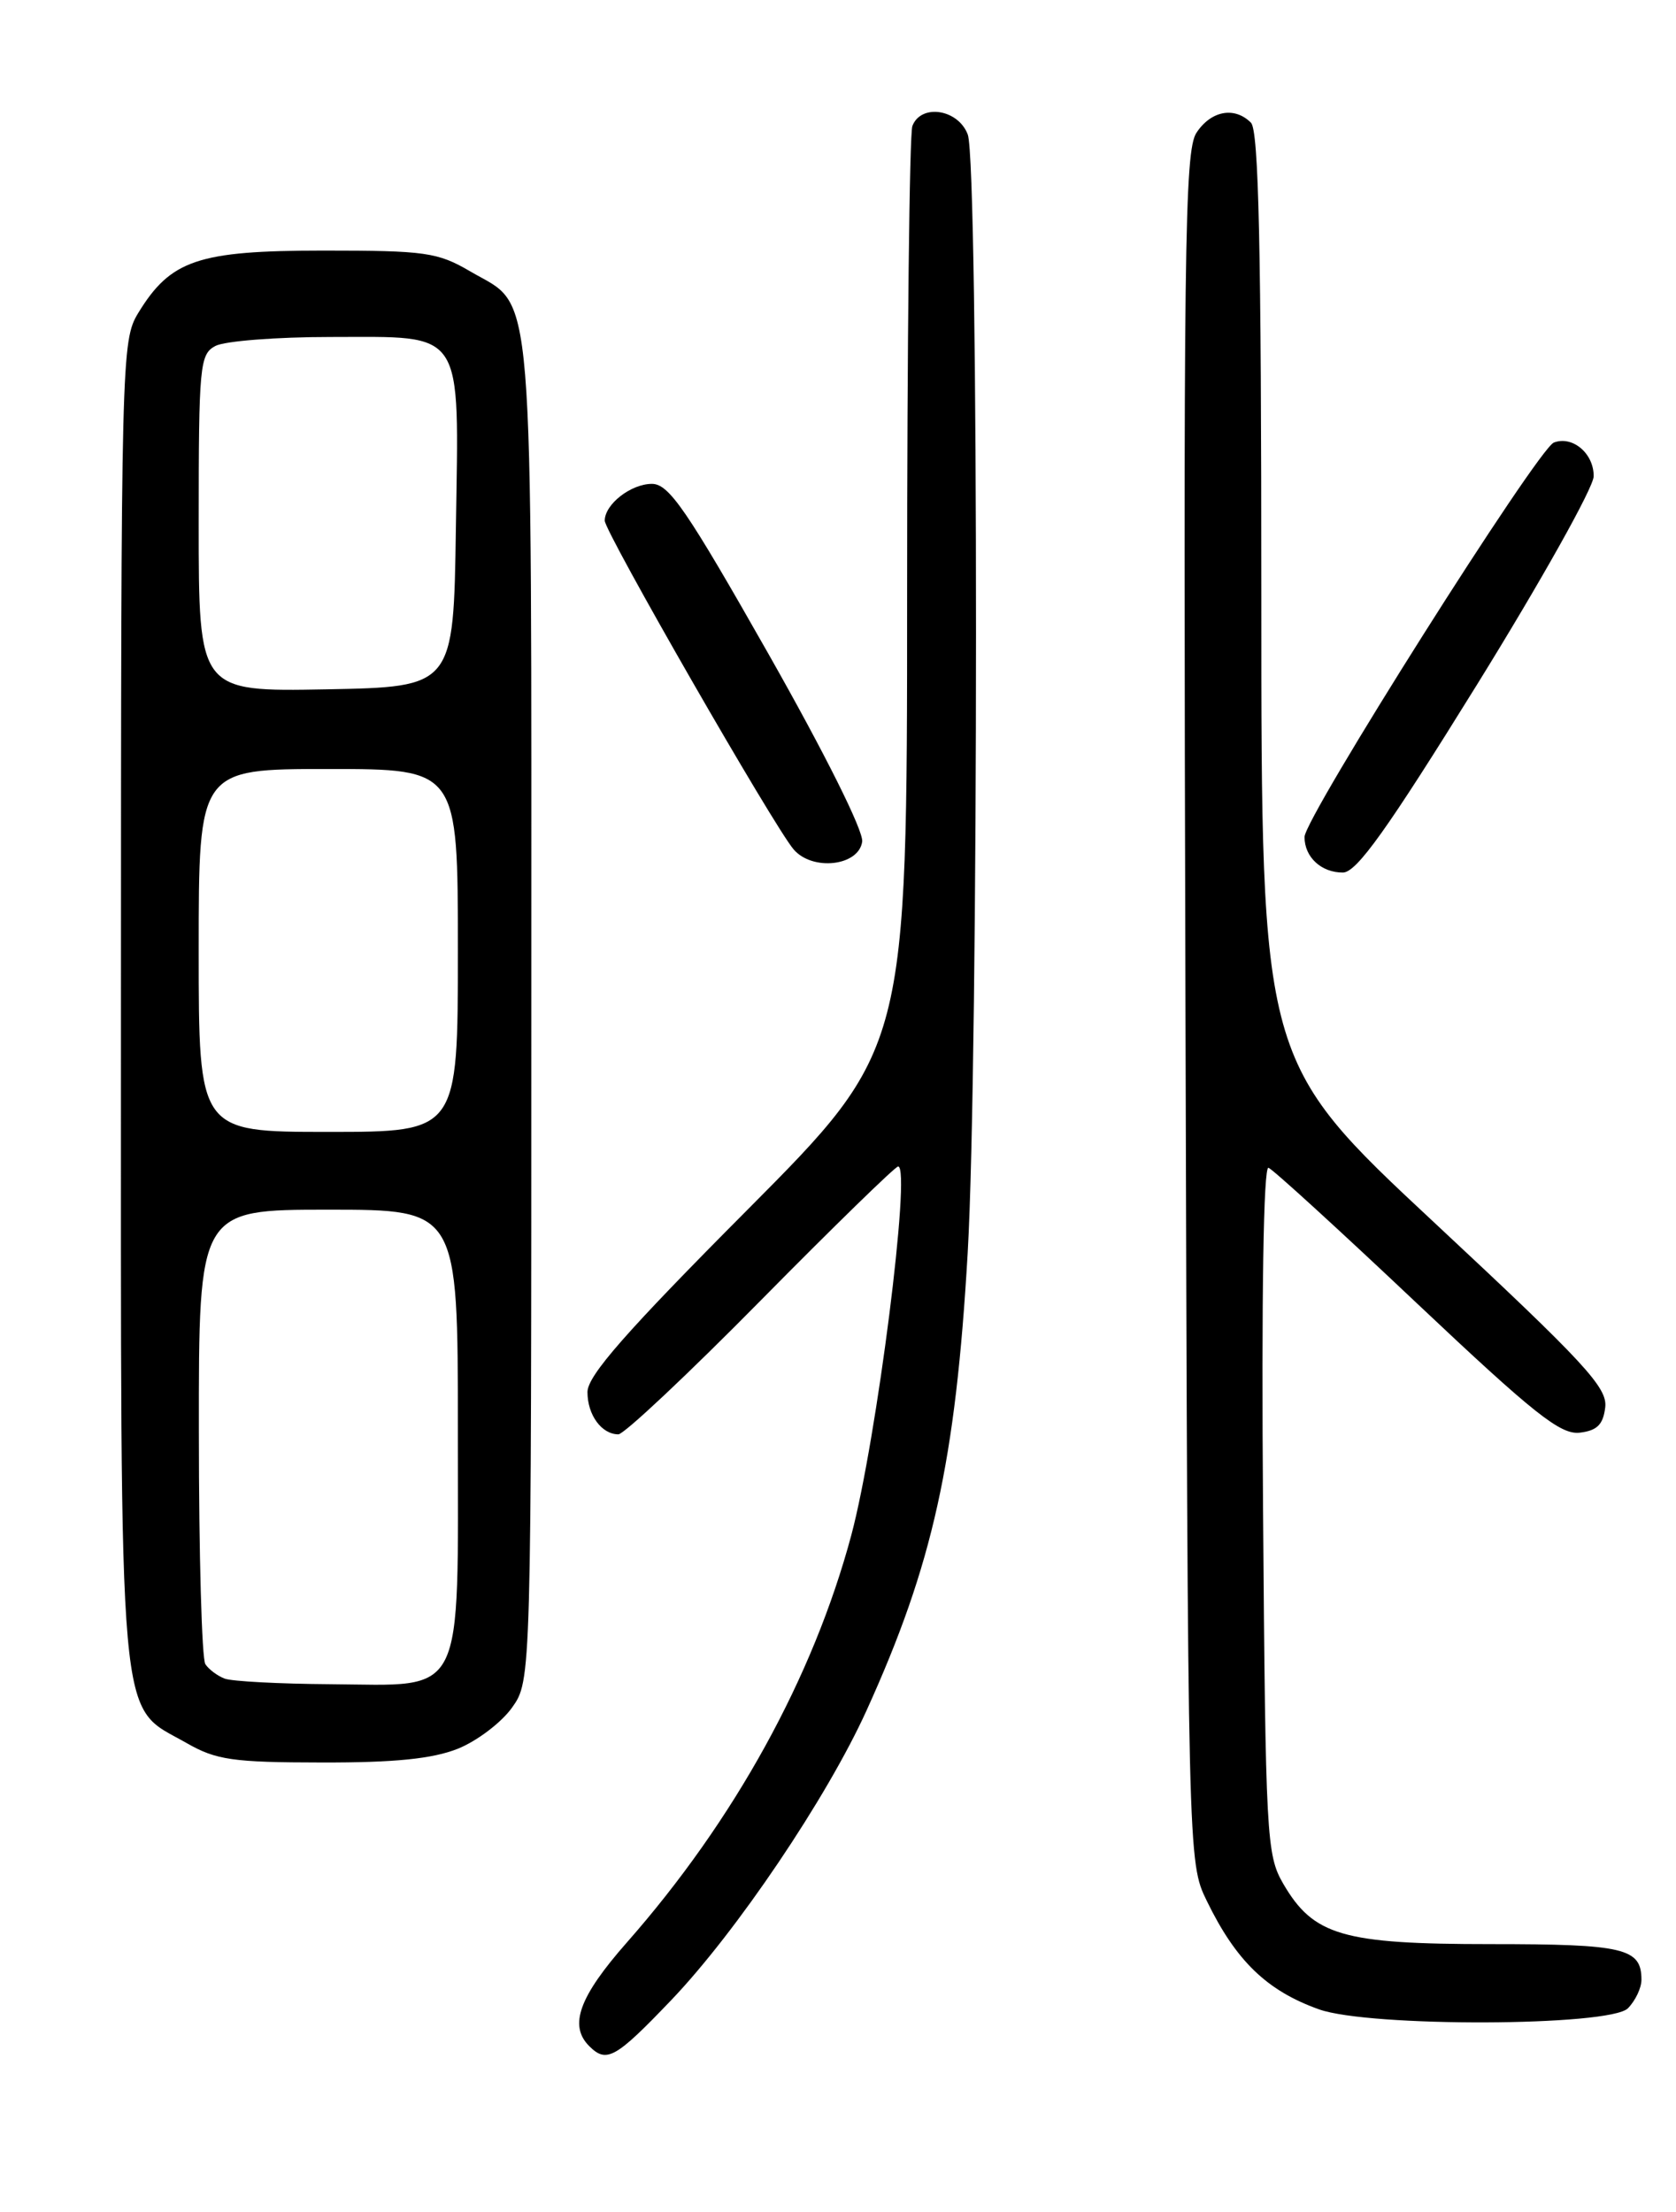 <?xml version="1.0" encoding="UTF-8" standalone="no"?>
<!DOCTYPE svg PUBLIC "-//W3C//DTD SVG 1.1//EN" "http://www.w3.org/Graphics/SVG/1.1/DTD/svg11.dtd" >
<svg xmlns="http://www.w3.org/2000/svg" xmlns:xlink="http://www.w3.org/1999/xlink" version="1.1" viewBox="0 0 194 256">
 <g >
 <path fill="currentColor"
d=" M 77.67 231.51 C 85.23 223.61 95.72 208.06 100.30 197.97 C 107.98 181.07 110.61 169.16 112.01 145.03 C 113.29 123.03 113.30 18.92 112.02 15.57 C 110.91 12.62 106.61 11.97 105.61 14.58 C 105.27 15.45 105.00 39.85 105.00 68.80 C 105.00 121.43 105.00 121.43 86.50 140.03 C 72.43 154.17 68.00 159.22 68.00 161.11 C 68.00 163.76 69.64 166.00 71.58 166.00 C 72.23 166.00 79.65 159.03 88.06 150.50 C 96.48 141.97 103.63 135.00 103.96 135.00 C 105.50 135.00 101.48 166.67 98.54 177.67 C 94.13 194.12 85.01 210.67 72.56 224.81 C 67.03 231.09 65.82 234.42 68.20 236.80 C 70.21 238.81 71.23 238.24 77.67 231.51 Z  M 188.43 232.43 C 189.29 231.56 190.00 230.08 190.00 229.13 C 190.00 225.47 188.03 225.00 172.55 225.00 C 155.40 225.00 152.03 224.01 148.53 218.00 C 146.60 214.67 146.49 212.61 146.20 174.65 C 146.01 150.03 146.25 134.93 146.83 135.15 C 147.35 135.34 155.07 142.39 163.98 150.81 C 177.57 163.64 180.62 166.06 182.85 165.81 C 184.87 165.57 185.57 164.88 185.81 162.86 C 186.07 160.58 183.42 157.72 166.06 141.53 C 146.00 122.83 146.00 122.83 146.00 69.11 C 146.00 28.67 145.70 15.10 144.80 14.20 C 142.90 12.30 140.18 12.80 138.49 15.37 C 137.11 17.47 136.97 28.65 137.22 116.62 C 137.50 215.50 137.50 215.50 139.69 220.00 C 143.07 226.95 146.65 230.40 152.68 232.55 C 158.51 234.63 186.32 234.53 188.43 232.43 Z  M 52.99 202.39 C 55.21 201.50 58.03 199.36 59.26 197.64 C 61.50 194.50 61.50 194.50 61.50 116.90 C 61.50 30.44 61.94 35.81 54.45 31.42 C 50.66 29.20 49.27 29.00 37.41 29.00 C 22.91 29.01 19.75 30.08 15.99 36.24 C 14.06 39.42 14.01 41.43 14.00 116.02 C 14.00 202.16 13.55 197.12 21.60 201.73 C 25.02 203.69 26.94 203.97 37.23 203.98 C 45.72 204.00 50.07 203.55 52.99 202.39 Z  M 170.97 79.23 C 178.37 67.28 184.45 56.43 184.47 55.13 C 184.50 52.49 182.03 50.39 179.86 51.22 C 178.00 51.94 151.00 94.64 151.00 96.87 C 151.00 99.20 152.95 101.00 155.45 100.98 C 157.03 100.97 160.56 96.03 170.97 79.23 Z  M 99.80 97.41 C 99.97 96.18 95.50 87.23 88.94 75.66 C 79.47 58.97 77.43 56.00 75.46 56.00 C 73.03 56.00 70.00 58.36 70.00 60.26 C 70.00 61.56 89.58 95.64 91.86 98.30 C 94.03 100.84 99.39 100.24 99.80 97.41 Z  M 26.00 194.27 C 25.18 193.96 24.17 193.21 23.77 192.60 C 23.36 192.00 23.02 179.91 23.02 165.75 C 23.00 140.00 23.00 140.00 38.00 140.00 C 53.00 140.00 53.00 140.00 53.00 165.50 C 53.00 197.01 53.99 195.04 38.25 194.92 C 32.34 194.88 26.82 194.59 26.00 194.27 Z  M 23.00 110.00 C 23.00 89.00 23.00 89.00 38.00 89.00 C 53.00 89.00 53.00 89.00 53.00 110.00 C 53.00 131.00 53.00 131.00 38.00 131.00 C 23.00 131.00 23.00 131.00 23.00 110.00 Z  M 23.00 60.56 C 23.00 42.31 23.12 41.00 24.93 40.04 C 26.00 39.47 32.00 39.00 38.28 39.00 C 53.91 39.00 53.12 37.79 52.77 61.10 C 52.50 79.50 52.50 79.50 37.75 79.78 C 23.00 80.05 23.00 80.05 23.00 60.56 Z "/>
</g>
</svg>